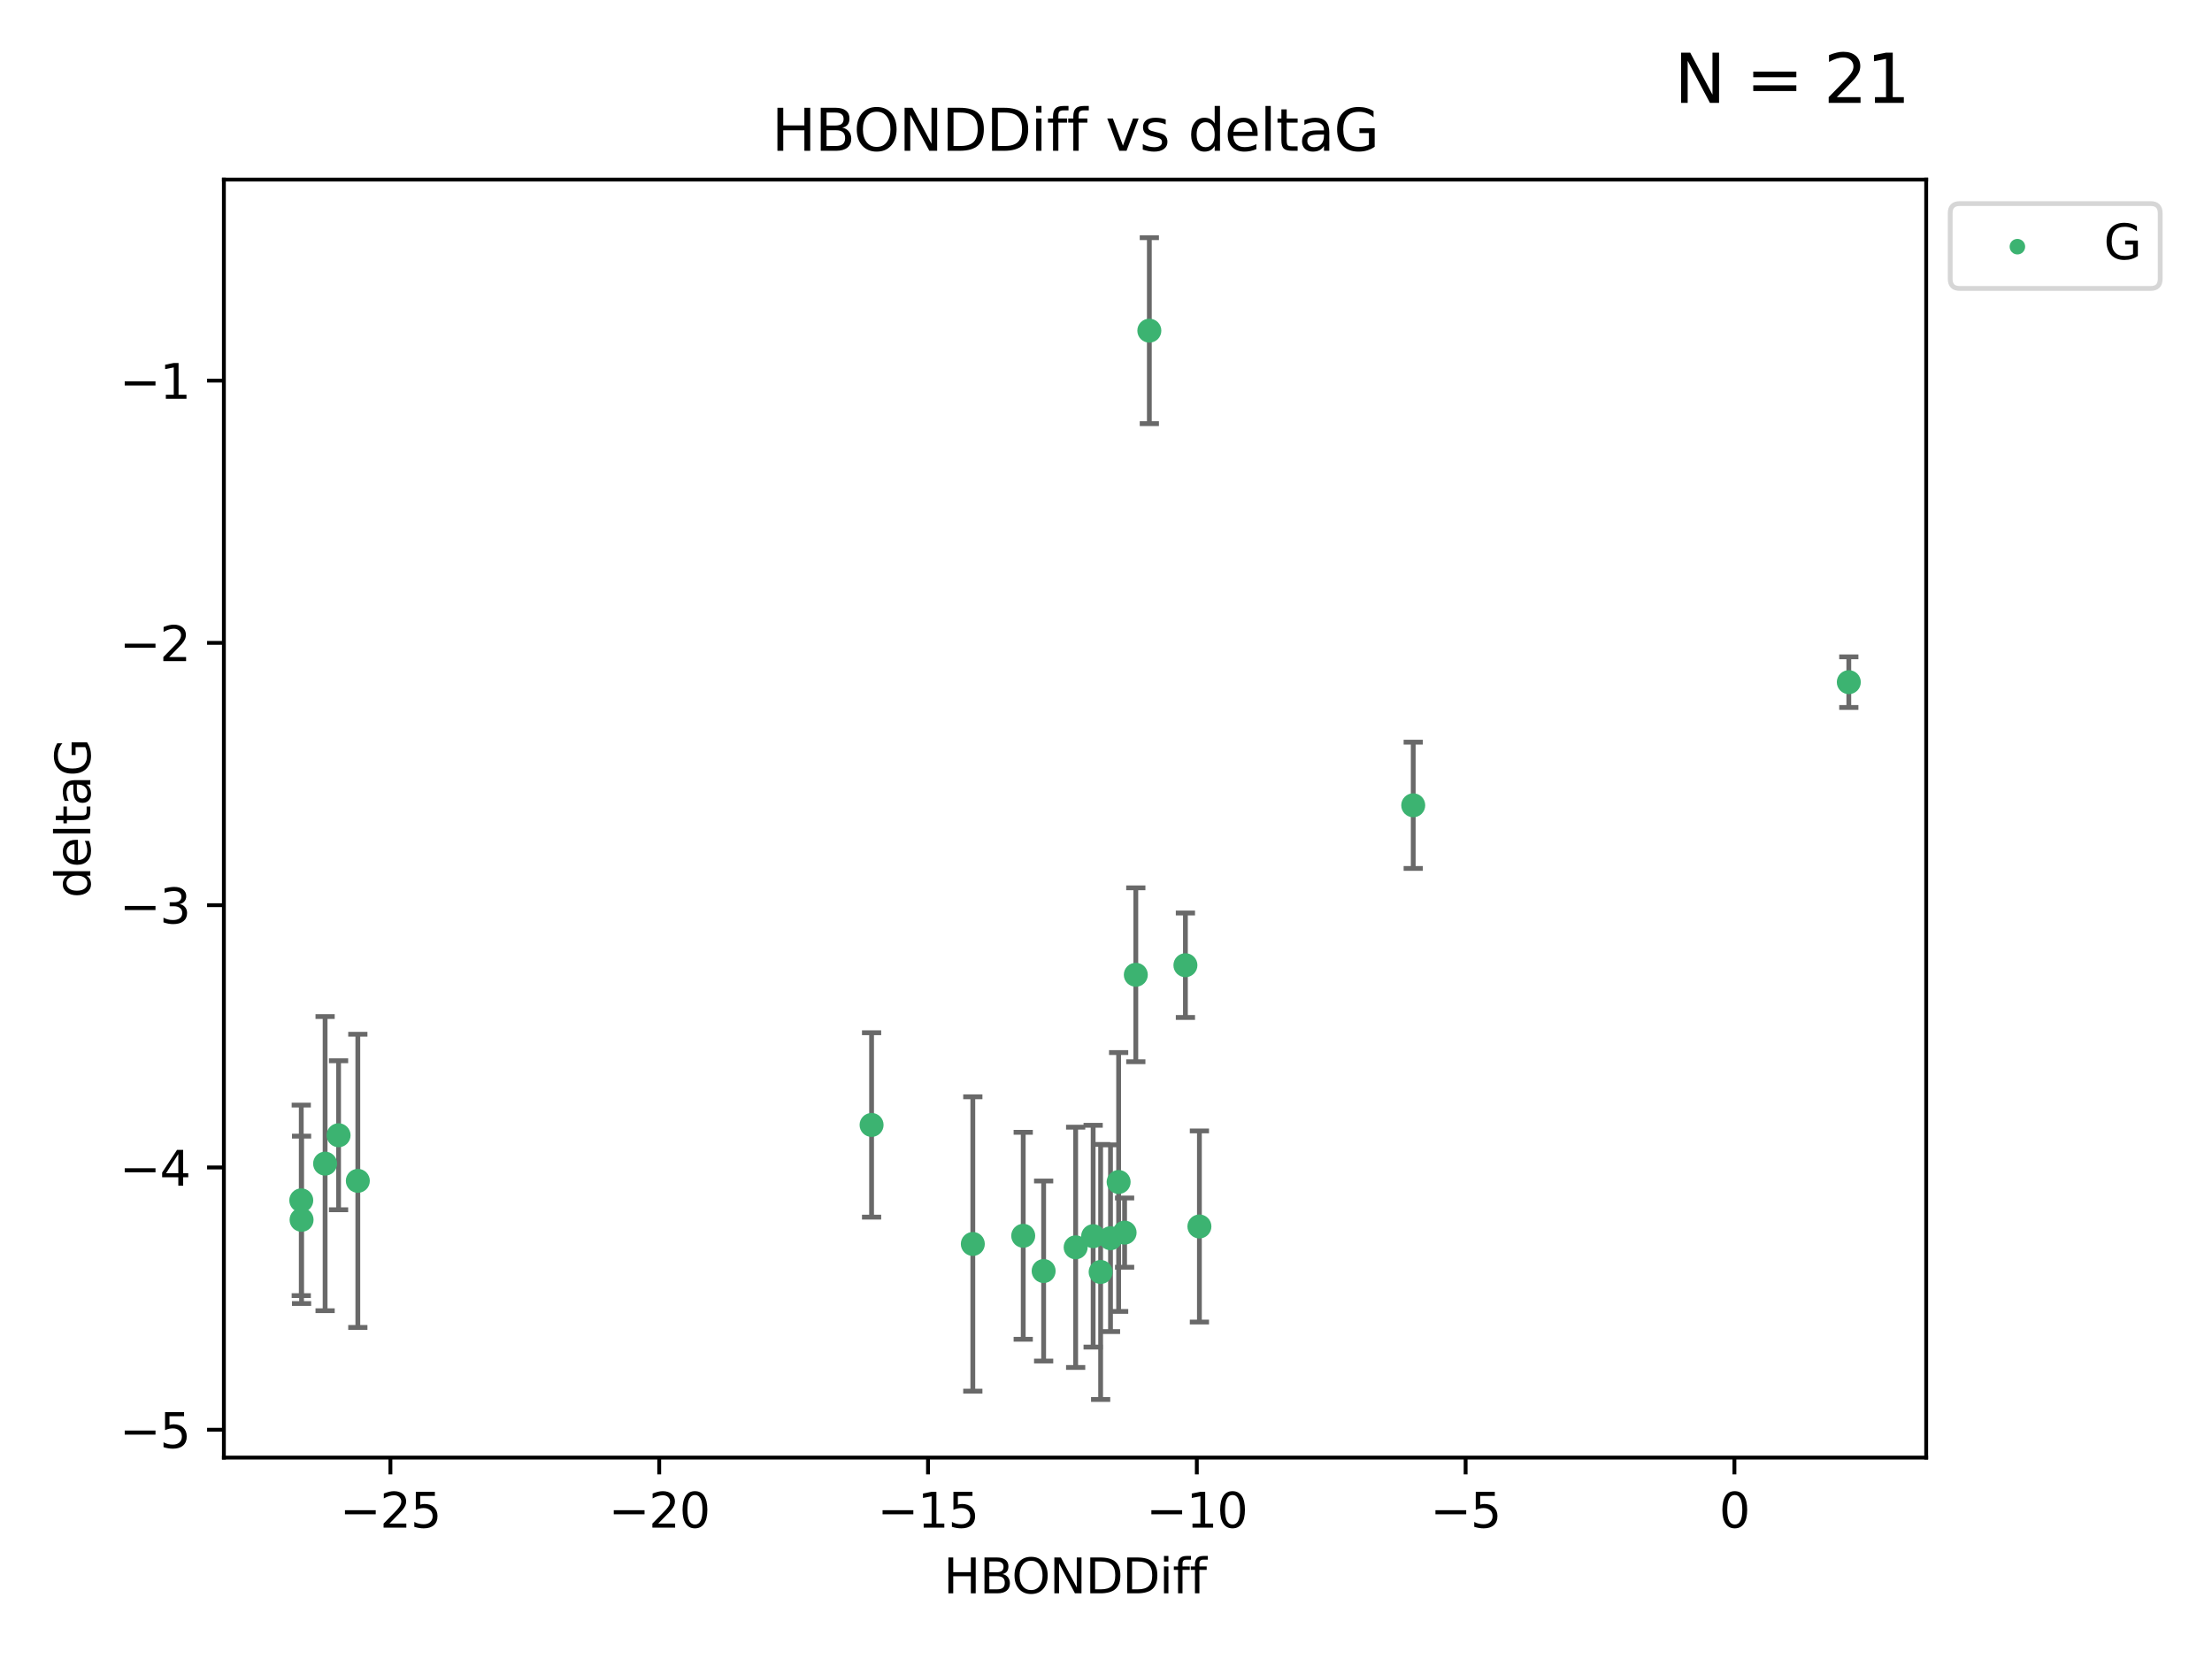<?xml version="1.0" encoding="utf-8" standalone="no"?>
<!DOCTYPE svg PUBLIC "-//W3C//DTD SVG 1.1//EN"
  "http://www.w3.org/Graphics/SVG/1.1/DTD/svg11.dtd">
<svg xmlns:xlink="http://www.w3.org/1999/xlink" width="460.8pt" height="345.6pt" viewBox="0 0 460.8 345.6" xmlns="http://www.w3.org/2000/svg" version="1.1">
 <defs>
  <style type="text/css">*{stroke-linejoin: round; stroke-linecap: butt}</style>
 </defs>
 <g id="figure_1">
  <g id="patch_1">
   <path d="M 0 345.6 
L 460.8 345.6 
L 460.8 0 
L 0 0 
z
" style="fill: #ffffff"/>
  </g>
  <g id="axes_1">
   <g id="patch_2">
    <path d="M 46.64 303.64 
L 401.26 303.64 
L 401.26 37.411 
L 46.64 37.411 
z
" style="fill: #ffffff"/>
   </g>
   <g id="PathCollection_1">
    <defs>
     <path id="mbde1be08e1" d="M 0 1.118 
C 0.297 1.118 0.581 1 0.791 0.791 
C 1 0.581 1.118 0.297 1.118 0 
C 1.118 -0.297 1 -0.581 0.791 -0.791 
C 0.581 -1 0.297 -1.118 0 -1.118 
C -0.297 -1.118 -0.581 -1 -0.791 -0.791 
C -1 -0.581 -1.118 -0.297 -1.118 0 
C -1.118 0.297 -1 0.581 -0.791 0.791 
C -0.581 1 -0.297 1.118 0 1.118 
z
" style="stroke: #3cb371"/>
    </defs>
    <g clip-path="url(#pf7c89855e3)">
     <use xlink:href="#mbde1be08e1" x="229.282" y="264.972" style="fill: #3cb371; stroke: #3cb371"/>
     <use xlink:href="#mbde1be08e1" x="249.859" y="255.496" style="fill: #3cb371; stroke: #3cb371"/>
     <use xlink:href="#mbde1be08e1" x="62.759" y="250.055" style="fill: #3cb371; stroke: #3cb371"/>
     <use xlink:href="#mbde1be08e1" x="213.156" y="257.437" style="fill: #3cb371; stroke: #3cb371"/>
     <use xlink:href="#mbde1be08e1" x="202.656" y="259.141" style="fill: #3cb371; stroke: #3cb371"/>
     <use xlink:href="#mbde1be08e1" x="234.275" y="256.778" style="fill: #3cb371; stroke: #3cb371"/>
     <use xlink:href="#mbde1be08e1" x="181.566" y="234.344" style="fill: #3cb371; stroke: #3cb371"/>
     <use xlink:href="#mbde1be08e1" x="233.031" y="246.229" style="fill: #3cb371; stroke: #3cb371"/>
     <use xlink:href="#mbde1be08e1" x="74.543" y="245.992" style="fill: #3cb371; stroke: #3cb371"/>
     <use xlink:href="#mbde1be08e1" x="217.41" y="264.776" style="fill: #3cb371; stroke: #3cb371"/>
     <use xlink:href="#mbde1be08e1" x="246.944" y="201.074" style="fill: #3cb371; stroke: #3cb371"/>
     <use xlink:href="#mbde1be08e1" x="62.822" y="254.111" style="fill: #3cb371; stroke: #3cb371"/>
     <use xlink:href="#mbde1be08e1" x="70.531" y="236.494" style="fill: #3cb371; stroke: #3cb371"/>
     <use xlink:href="#mbde1be08e1" x="224.08" y="259.839" style="fill: #3cb371; stroke: #3cb371"/>
     <use xlink:href="#mbde1be08e1" x="227.722" y="257.518" style="fill: #3cb371; stroke: #3cb371"/>
     <use xlink:href="#mbde1be08e1" x="231.338" y="257.942" style="fill: #3cb371; stroke: #3cb371"/>
     <use xlink:href="#mbde1be08e1" x="385.141" y="142.106" style="fill: #3cb371; stroke: #3cb371"/>
     <use xlink:href="#mbde1be08e1" x="239.428" y="68.883" style="fill: #3cb371; stroke: #3cb371"/>
     <use xlink:href="#mbde1be08e1" x="294.402" y="167.759" style="fill: #3cb371; stroke: #3cb371"/>
     <use xlink:href="#mbde1be08e1" x="236.61" y="203.065" style="fill: #3cb371; stroke: #3cb371"/>
     <use xlink:href="#mbde1be08e1" x="67.725" y="242.405" style="fill: #3cb371; stroke: #3cb371"/>
    </g>
   </g>
   <g id="matplotlib.axis_1">
    <g id="xtick_1">
     <g id="line2d_1">
      <defs>
       <path id="m112e36973f" d="M 0 0 
L 0 3.5 
" style="stroke: #000000; stroke-width: 0.8"/>
      </defs>
      <g>
       <use xlink:href="#m112e36973f" x="81.33" y="303.64" style="stroke: #000000; stroke-width: 0.8"/>
      </g>
     </g>
     <g id="text_1">
      <!-- −25 -->
      <g transform="translate(70.777 318.238)scale(0.1 -0.1)">
       <defs>
        <path id="DejaVuSans-2212" d="M 678 2272 
L 4684 2272 
L 4684 1741 
L 678 1741 
L 678 2272 
z
" transform="scale(0.016)"/>
        <path id="DejaVuSans-32" d="M 1228 531 
L 3431 531 
L 3431 0 
L 469 0 
L 469 531 
Q 828 903 1448 1529 
Q 2069 2156 2228 2338 
Q 2531 2678 2651 2914 
Q 2772 3150 2772 3378 
Q 2772 3750 2511 3984 
Q 2250 4219 1831 4219 
Q 1534 4219 1204 4116 
Q 875 4013 500 3803 
L 500 4441 
Q 881 4594 1212 4672 
Q 1544 4750 1819 4750 
Q 2544 4750 2975 4387 
Q 3406 4025 3406 3419 
Q 3406 3131 3298 2873 
Q 3191 2616 2906 2266 
Q 2828 2175 2409 1742 
Q 1991 1309 1228 531 
z
" transform="scale(0.016)"/>
        <path id="DejaVuSans-35" d="M 691 4666 
L 3169 4666 
L 3169 4134 
L 1269 4134 
L 1269 2991 
Q 1406 3038 1543 3061 
Q 1681 3084 1819 3084 
Q 2600 3084 3056 2656 
Q 3513 2228 3513 1497 
Q 3513 744 3044 326 
Q 2575 -91 1722 -91 
Q 1428 -91 1123 -41 
Q 819 9 494 109 
L 494 744 
Q 775 591 1075 516 
Q 1375 441 1709 441 
Q 2250 441 2565 725 
Q 2881 1009 2881 1497 
Q 2881 1984 2565 2268 
Q 2250 2553 1709 2553 
Q 1456 2553 1204 2497 
Q 953 2441 691 2322 
L 691 4666 
z
" transform="scale(0.016)"/>
       </defs>
       <use xlink:href="#DejaVuSans-2212"/>
       <use xlink:href="#DejaVuSans-32" x="83.789"/>
       <use xlink:href="#DejaVuSans-35" x="147.412"/>
      </g>
     </g>
    </g>
    <g id="xtick_2">
     <g id="line2d_2">
      <g>
       <use xlink:href="#m112e36973f" x="137.326" y="303.64" style="stroke: #000000; stroke-width: 0.8"/>
      </g>
     </g>
     <g id="text_2">
      <!-- −20 -->
      <g transform="translate(126.774 318.238)scale(0.1 -0.1)">
       <defs>
        <path id="DejaVuSans-30" d="M 2034 4250 
Q 1547 4250 1301 3770 
Q 1056 3291 1056 2328 
Q 1056 1369 1301 889 
Q 1547 409 2034 409 
Q 2525 409 2770 889 
Q 3016 1369 3016 2328 
Q 3016 3291 2770 3770 
Q 2525 4250 2034 4250 
z
M 2034 4750 
Q 2819 4750 3233 4129 
Q 3647 3509 3647 2328 
Q 3647 1150 3233 529 
Q 2819 -91 2034 -91 
Q 1250 -91 836 529 
Q 422 1150 422 2328 
Q 422 3509 836 4129 
Q 1250 4750 2034 4750 
z
" transform="scale(0.016)"/>
       </defs>
       <use xlink:href="#DejaVuSans-2212"/>
       <use xlink:href="#DejaVuSans-32" x="83.789"/>
       <use xlink:href="#DejaVuSans-30" x="147.412"/>
      </g>
     </g>
    </g>
    <g id="xtick_3">
     <g id="line2d_3">
      <g>
       <use xlink:href="#m112e36973f" x="193.322" y="303.64" style="stroke: #000000; stroke-width: 0.8"/>
      </g>
     </g>
     <g id="text_3">
      <!-- −15 -->
      <g transform="translate(182.77 318.238)scale(0.1 -0.1)">
       <defs>
        <path id="DejaVuSans-31" d="M 794 531 
L 1825 531 
L 1825 4091 
L 703 3866 
L 703 4441 
L 1819 4666 
L 2450 4666 
L 2450 531 
L 3481 531 
L 3481 0 
L 794 0 
L 794 531 
z
" transform="scale(0.016)"/>
       </defs>
       <use xlink:href="#DejaVuSans-2212"/>
       <use xlink:href="#DejaVuSans-31" x="83.789"/>
       <use xlink:href="#DejaVuSans-35" x="147.412"/>
      </g>
     </g>
    </g>
    <g id="xtick_4">
     <g id="line2d_4">
      <g>
       <use xlink:href="#m112e36973f" x="249.319" y="303.64" style="stroke: #000000; stroke-width: 0.8"/>
      </g>
     </g>
     <g id="text_4">
      <!-- −10 -->
      <g transform="translate(238.766 318.238)scale(0.1 -0.1)">
       <use xlink:href="#DejaVuSans-2212"/>
       <use xlink:href="#DejaVuSans-31" x="83.789"/>
       <use xlink:href="#DejaVuSans-30" x="147.412"/>
      </g>
     </g>
    </g>
    <g id="xtick_5">
     <g id="line2d_5">
      <g>
       <use xlink:href="#m112e36973f" x="305.315" y="303.64" style="stroke: #000000; stroke-width: 0.8"/>
      </g>
     </g>
     <g id="text_5">
      <!-- −5 -->
      <g transform="translate(297.944 318.238)scale(0.1 -0.1)">
       <use xlink:href="#DejaVuSans-2212"/>
       <use xlink:href="#DejaVuSans-35" x="83.789"/>
      </g>
     </g>
    </g>
    <g id="xtick_6">
     <g id="line2d_6">
      <g>
       <use xlink:href="#m112e36973f" x="361.311" y="303.64" style="stroke: #000000; stroke-width: 0.8"/>
      </g>
     </g>
     <g id="text_6">
      <!-- 0 -->
      <g transform="translate(358.13 318.238)scale(0.1 -0.1)">
       <use xlink:href="#DejaVuSans-30"/>
      </g>
     </g>
    </g>
    <g id="text_7">
     <!-- HBONDDiff -->
     <g transform="translate(196.561 331.917)scale(0.1 -0.1)">
      <defs>
       <path id="DejaVuSans-48" d="M 628 4666 
L 1259 4666 
L 1259 2753 
L 3553 2753 
L 3553 4666 
L 4184 4666 
L 4184 0 
L 3553 0 
L 3553 2222 
L 1259 2222 
L 1259 0 
L 628 0 
L 628 4666 
z
" transform="scale(0.016)"/>
       <path id="DejaVuSans-42" d="M 1259 2228 
L 1259 519 
L 2272 519 
Q 2781 519 3026 730 
Q 3272 941 3272 1375 
Q 3272 1813 3026 2020 
Q 2781 2228 2272 2228 
L 1259 2228 
z
M 1259 4147 
L 1259 2741 
L 2194 2741 
Q 2656 2741 2882 2914 
Q 3109 3088 3109 3444 
Q 3109 3797 2882 3972 
Q 2656 4147 2194 4147 
L 1259 4147 
z
M 628 4666 
L 2241 4666 
Q 2963 4666 3353 4366 
Q 3744 4066 3744 3513 
Q 3744 3084 3544 2831 
Q 3344 2578 2956 2516 
Q 3422 2416 3680 2098 
Q 3938 1781 3938 1306 
Q 3938 681 3513 340 
Q 3088 0 2303 0 
L 628 0 
L 628 4666 
z
" transform="scale(0.016)"/>
       <path id="DejaVuSans-4f" d="M 2522 4238 
Q 1834 4238 1429 3725 
Q 1025 3213 1025 2328 
Q 1025 1447 1429 934 
Q 1834 422 2522 422 
Q 3209 422 3611 934 
Q 4013 1447 4013 2328 
Q 4013 3213 3611 3725 
Q 3209 4238 2522 4238 
z
M 2522 4750 
Q 3503 4750 4090 4092 
Q 4678 3434 4678 2328 
Q 4678 1225 4090 567 
Q 3503 -91 2522 -91 
Q 1538 -91 948 565 
Q 359 1222 359 2328 
Q 359 3434 948 4092 
Q 1538 4750 2522 4750 
z
" transform="scale(0.016)"/>
       <path id="DejaVuSans-4e" d="M 628 4666 
L 1478 4666 
L 3547 763 
L 3547 4666 
L 4159 4666 
L 4159 0 
L 3309 0 
L 1241 3903 
L 1241 0 
L 628 0 
L 628 4666 
z
" transform="scale(0.016)"/>
       <path id="DejaVuSans-44" d="M 1259 4147 
L 1259 519 
L 2022 519 
Q 2988 519 3436 956 
Q 3884 1394 3884 2338 
Q 3884 3275 3436 3711 
Q 2988 4147 2022 4147 
L 1259 4147 
z
M 628 4666 
L 1925 4666 
Q 3281 4666 3915 4102 
Q 4550 3538 4550 2338 
Q 4550 1131 3912 565 
Q 3275 0 1925 0 
L 628 0 
L 628 4666 
z
" transform="scale(0.016)"/>
       <path id="DejaVuSans-69" d="M 603 3500 
L 1178 3500 
L 1178 0 
L 603 0 
L 603 3500 
z
M 603 4863 
L 1178 4863 
L 1178 4134 
L 603 4134 
L 603 4863 
z
" transform="scale(0.016)"/>
       <path id="DejaVuSans-66" d="M 2375 4863 
L 2375 4384 
L 1825 4384 
Q 1516 4384 1395 4259 
Q 1275 4134 1275 3809 
L 1275 3500 
L 2222 3500 
L 2222 3053 
L 1275 3053 
L 1275 0 
L 697 0 
L 697 3053 
L 147 3053 
L 147 3500 
L 697 3500 
L 697 3744 
Q 697 4328 969 4595 
Q 1241 4863 1831 4863 
L 2375 4863 
z
" transform="scale(0.016)"/>
      </defs>
      <use xlink:href="#DejaVuSans-48"/>
      <use xlink:href="#DejaVuSans-42" x="75.195"/>
      <use xlink:href="#DejaVuSans-4f" x="142.049"/>
      <use xlink:href="#DejaVuSans-4e" x="220.76"/>
      <use xlink:href="#DejaVuSans-44" x="295.564"/>
      <use xlink:href="#DejaVuSans-44" x="372.566"/>
      <use xlink:href="#DejaVuSans-69" x="449.568"/>
      <use xlink:href="#DejaVuSans-66" x="477.352"/>
      <use xlink:href="#DejaVuSans-66" x="512.557"/>
     </g>
    </g>
   </g>
   <g id="matplotlib.axis_2">
    <g id="ytick_1">
     <g id="line2d_7">
      <defs>
       <path id="mc20e7a6789" d="M 0 0 
L -3.5 0 
" style="stroke: #000000; stroke-width: 0.8"/>
      </defs>
      <g>
       <use xlink:href="#mc20e7a6789" x="46.64" y="297.844" style="stroke: #000000; stroke-width: 0.8"/>
      </g>
     </g>
     <g id="text_8">
      <!-- −5 -->
      <g transform="translate(24.898 301.643)scale(0.1 -0.1)">
       <use xlink:href="#DejaVuSans-2212"/>
       <use xlink:href="#DejaVuSans-35" x="83.789"/>
      </g>
     </g>
    </g>
    <g id="ytick_2">
     <g id="line2d_8">
      <g>
       <use xlink:href="#mc20e7a6789" x="46.64" y="243.204" style="stroke: #000000; stroke-width: 0.8"/>
      </g>
     </g>
     <g id="text_9">
      <!-- −4 -->
      <g transform="translate(24.898 247.003)scale(0.1 -0.1)">
       <defs>
        <path id="DejaVuSans-34" d="M 2419 4116 
L 825 1625 
L 2419 1625 
L 2419 4116 
z
M 2253 4666 
L 3047 4666 
L 3047 1625 
L 3713 1625 
L 3713 1100 
L 3047 1100 
L 3047 0 
L 2419 0 
L 2419 1100 
L 313 1100 
L 313 1709 
L 2253 4666 
z
" transform="scale(0.016)"/>
       </defs>
       <use xlink:href="#DejaVuSans-2212"/>
       <use xlink:href="#DejaVuSans-34" x="83.789"/>
      </g>
     </g>
    </g>
    <g id="ytick_3">
     <g id="line2d_9">
      <g>
       <use xlink:href="#mc20e7a6789" x="46.64" y="188.564" style="stroke: #000000; stroke-width: 0.8"/>
      </g>
     </g>
     <g id="text_10">
      <!-- −3 -->
      <g transform="translate(24.898 192.364)scale(0.1 -0.1)">
       <defs>
        <path id="DejaVuSans-33" d="M 2597 2516 
Q 3050 2419 3304 2112 
Q 3559 1806 3559 1356 
Q 3559 666 3084 287 
Q 2609 -91 1734 -91 
Q 1441 -91 1130 -33 
Q 819 25 488 141 
L 488 750 
Q 750 597 1062 519 
Q 1375 441 1716 441 
Q 2309 441 2620 675 
Q 2931 909 2931 1356 
Q 2931 1769 2642 2001 
Q 2353 2234 1838 2234 
L 1294 2234 
L 1294 2753 
L 1863 2753 
Q 2328 2753 2575 2939 
Q 2822 3125 2822 3475 
Q 2822 3834 2567 4026 
Q 2313 4219 1838 4219 
Q 1578 4219 1281 4162 
Q 984 4106 628 3988 
L 628 4550 
Q 988 4650 1302 4700 
Q 1616 4750 1894 4750 
Q 2613 4750 3031 4423 
Q 3450 4097 3450 3541 
Q 3450 3153 3228 2886 
Q 3006 2619 2597 2516 
z
" transform="scale(0.016)"/>
       </defs>
       <use xlink:href="#DejaVuSans-2212"/>
       <use xlink:href="#DejaVuSans-33" x="83.789"/>
      </g>
     </g>
    </g>
    <g id="ytick_4">
     <g id="line2d_10">
      <g>
       <use xlink:href="#mc20e7a6789" x="46.64" y="133.924" style="stroke: #000000; stroke-width: 0.8"/>
      </g>
     </g>
     <g id="text_11">
      <!-- −2 -->
      <g transform="translate(24.898 137.724)scale(0.1 -0.1)">
       <use xlink:href="#DejaVuSans-2212"/>
       <use xlink:href="#DejaVuSans-32" x="83.789"/>
      </g>
     </g>
    </g>
    <g id="ytick_5">
     <g id="line2d_11">
      <g>
       <use xlink:href="#mc20e7a6789" x="46.64" y="79.284" style="stroke: #000000; stroke-width: 0.8"/>
      </g>
     </g>
     <g id="text_12">
      <!-- −1 -->
      <g transform="translate(24.898 83.084)scale(0.1 -0.1)">
       <use xlink:href="#DejaVuSans-2212"/>
       <use xlink:href="#DejaVuSans-31" x="83.789"/>
      </g>
     </g>
    </g>
    <g id="text_13">
     <!-- deltaG -->
     <g transform="translate(18.818 187.064)rotate(-90)scale(0.1 -0.1)">
      <defs>
       <path id="DejaVuSans-64" d="M 2906 2969 
L 2906 4863 
L 3481 4863 
L 3481 0 
L 2906 0 
L 2906 525 
Q 2725 213 2448 61 
Q 2172 -91 1784 -91 
Q 1150 -91 751 415 
Q 353 922 353 1747 
Q 353 2572 751 3078 
Q 1150 3584 1784 3584 
Q 2172 3584 2448 3432 
Q 2725 3281 2906 2969 
z
M 947 1747 
Q 947 1113 1208 752 
Q 1469 391 1925 391 
Q 2381 391 2643 752 
Q 2906 1113 2906 1747 
Q 2906 2381 2643 2742 
Q 2381 3103 1925 3103 
Q 1469 3103 1208 2742 
Q 947 2381 947 1747 
z
" transform="scale(0.016)"/>
       <path id="DejaVuSans-65" d="M 3597 1894 
L 3597 1613 
L 953 1613 
Q 991 1019 1311 708 
Q 1631 397 2203 397 
Q 2534 397 2845 478 
Q 3156 559 3463 722 
L 3463 178 
Q 3153 47 2828 -22 
Q 2503 -91 2169 -91 
Q 1331 -91 842 396 
Q 353 884 353 1716 
Q 353 2575 817 3079 
Q 1281 3584 2069 3584 
Q 2775 3584 3186 3129 
Q 3597 2675 3597 1894 
z
M 3022 2063 
Q 3016 2534 2758 2815 
Q 2500 3097 2075 3097 
Q 1594 3097 1305 2825 
Q 1016 2553 972 2059 
L 3022 2063 
z
" transform="scale(0.016)"/>
       <path id="DejaVuSans-6c" d="M 603 4863 
L 1178 4863 
L 1178 0 
L 603 0 
L 603 4863 
z
" transform="scale(0.016)"/>
       <path id="DejaVuSans-74" d="M 1172 4494 
L 1172 3500 
L 2356 3500 
L 2356 3053 
L 1172 3053 
L 1172 1153 
Q 1172 725 1289 603 
Q 1406 481 1766 481 
L 2356 481 
L 2356 0 
L 1766 0 
Q 1100 0 847 248 
Q 594 497 594 1153 
L 594 3053 
L 172 3053 
L 172 3500 
L 594 3500 
L 594 4494 
L 1172 4494 
z
" transform="scale(0.016)"/>
       <path id="DejaVuSans-61" d="M 2194 1759 
Q 1497 1759 1228 1600 
Q 959 1441 959 1056 
Q 959 750 1161 570 
Q 1363 391 1709 391 
Q 2188 391 2477 730 
Q 2766 1069 2766 1631 
L 2766 1759 
L 2194 1759 
z
M 3341 1997 
L 3341 0 
L 2766 0 
L 2766 531 
Q 2569 213 2275 61 
Q 1981 -91 1556 -91 
Q 1019 -91 701 211 
Q 384 513 384 1019 
Q 384 1609 779 1909 
Q 1175 2209 1959 2209 
L 2766 2209 
L 2766 2266 
Q 2766 2663 2505 2880 
Q 2244 3097 1772 3097 
Q 1472 3097 1187 3025 
Q 903 2953 641 2809 
L 641 3341 
Q 956 3463 1253 3523 
Q 1550 3584 1831 3584 
Q 2591 3584 2966 3190 
Q 3341 2797 3341 1997 
z
" transform="scale(0.016)"/>
       <path id="DejaVuSans-47" d="M 3809 666 
L 3809 1919 
L 2778 1919 
L 2778 2438 
L 4434 2438 
L 4434 434 
Q 4069 175 3628 42 
Q 3188 -91 2688 -91 
Q 1594 -91 976 548 
Q 359 1188 359 2328 
Q 359 3472 976 4111 
Q 1594 4750 2688 4750 
Q 3144 4750 3555 4637 
Q 3966 4525 4313 4306 
L 4313 3634 
Q 3963 3931 3569 4081 
Q 3175 4231 2741 4231 
Q 1884 4231 1454 3753 
Q 1025 3275 1025 2328 
Q 1025 1384 1454 906 
Q 1884 428 2741 428 
Q 3075 428 3337 486 
Q 3600 544 3809 666 
z
" transform="scale(0.016)"/>
      </defs>
      <use xlink:href="#DejaVuSans-64"/>
      <use xlink:href="#DejaVuSans-65" x="63.477"/>
      <use xlink:href="#DejaVuSans-6c" x="125"/>
      <use xlink:href="#DejaVuSans-74" x="152.783"/>
      <use xlink:href="#DejaVuSans-61" x="191.992"/>
      <use xlink:href="#DejaVuSans-47" x="253.271"/>
     </g>
    </g>
   </g>
   <g id="LineCollection_1">
    <path d="M 229.282 291.539 
L 229.282 238.405 
" clip-path="url(#pf7c89855e3)" style="fill: none; stroke: #696969"/>
    <path d="M 249.859 275.403 
L 249.859 235.589 
" clip-path="url(#pf7c89855e3)" style="fill: none; stroke: #696969"/>
    <path d="M 62.759 269.901 
L 62.759 230.209 
" clip-path="url(#pf7c89855e3)" style="fill: none; stroke: #696969"/>
    <path d="M 213.156 278.993 
L 213.156 235.88 
" clip-path="url(#pf7c89855e3)" style="fill: none; stroke: #696969"/>
    <path d="M 202.656 289.801 
L 202.656 228.482 
" clip-path="url(#pf7c89855e3)" style="fill: none; stroke: #696969"/>
    <path d="M 234.275 263.99 
L 234.275 249.567 
" clip-path="url(#pf7c89855e3)" style="fill: none; stroke: #696969"/>
    <path d="M 181.566 253.55 
L 181.566 215.138 
" clip-path="url(#pf7c89855e3)" style="fill: none; stroke: #696969"/>
    <path d="M 233.031 273.192 
L 233.031 219.267 
" clip-path="url(#pf7c89855e3)" style="fill: none; stroke: #696969"/>
    <path d="M 74.543 276.528 
L 74.543 215.456 
" clip-path="url(#pf7c89855e3)" style="fill: none; stroke: #696969"/>
    <path d="M 217.41 283.526 
L 217.41 246.025 
" clip-path="url(#pf7c89855e3)" style="fill: none; stroke: #696969"/>
    <path d="M 246.944 211.954 
L 246.944 190.194 
" clip-path="url(#pf7c89855e3)" style="fill: none; stroke: #696969"/>
    <path d="M 62.822 271.544 
L 62.822 236.678 
" clip-path="url(#pf7c89855e3)" style="fill: none; stroke: #696969"/>
    <path d="M 70.531 252.013 
L 70.531 220.976 
" clip-path="url(#pf7c89855e3)" style="fill: none; stroke: #696969"/>
    <path d="M 224.08 284.867 
L 224.08 234.811 
" clip-path="url(#pf7c89855e3)" style="fill: none; stroke: #696969"/>
    <path d="M 227.722 280.619 
L 227.722 234.417 
" clip-path="url(#pf7c89855e3)" style="fill: none; stroke: #696969"/>
    <path d="M 231.338 277.391 
L 231.338 238.493 
" clip-path="url(#pf7c89855e3)" style="fill: none; stroke: #696969"/>
    <path d="M 385.141 147.375 
L 385.141 136.837 
" clip-path="url(#pf7c89855e3)" style="fill: none; stroke: #696969"/>
    <path d="M 239.428 88.254 
L 239.428 49.513 
" clip-path="url(#pf7c89855e3)" style="fill: none; stroke: #696969"/>
    <path d="M 294.402 180.911 
L 294.402 154.608 
" clip-path="url(#pf7c89855e3)" style="fill: none; stroke: #696969"/>
    <path d="M 236.61 221.176 
L 236.61 184.954 
" clip-path="url(#pf7c89855e3)" style="fill: none; stroke: #696969"/>
    <path d="M 67.725 273.048 
L 67.725 211.762 
" clip-path="url(#pf7c89855e3)" style="fill: none; stroke: #696969"/>
   </g>
   <g id="line2d_12">
    <defs>
     <path id="mf6239e2089" d="M 2 0 
L -2 -0 
" style="stroke: #696969"/>
    </defs>
    <g clip-path="url(#pf7c89855e3)">
     <use xlink:href="#mf6239e2089" x="229.282" y="291.539" style="fill: #696969; stroke: #696969"/>
     <use xlink:href="#mf6239e2089" x="249.859" y="275.403" style="fill: #696969; stroke: #696969"/>
     <use xlink:href="#mf6239e2089" x="62.759" y="269.901" style="fill: #696969; stroke: #696969"/>
     <use xlink:href="#mf6239e2089" x="213.156" y="278.993" style="fill: #696969; stroke: #696969"/>
     <use xlink:href="#mf6239e2089" x="202.656" y="289.801" style="fill: #696969; stroke: #696969"/>
     <use xlink:href="#mf6239e2089" x="234.275" y="263.99" style="fill: #696969; stroke: #696969"/>
     <use xlink:href="#mf6239e2089" x="181.566" y="253.55" style="fill: #696969; stroke: #696969"/>
     <use xlink:href="#mf6239e2089" x="233.031" y="273.192" style="fill: #696969; stroke: #696969"/>
     <use xlink:href="#mf6239e2089" x="74.543" y="276.528" style="fill: #696969; stroke: #696969"/>
     <use xlink:href="#mf6239e2089" x="217.41" y="283.526" style="fill: #696969; stroke: #696969"/>
     <use xlink:href="#mf6239e2089" x="246.944" y="211.954" style="fill: #696969; stroke: #696969"/>
     <use xlink:href="#mf6239e2089" x="62.822" y="271.544" style="fill: #696969; stroke: #696969"/>
     <use xlink:href="#mf6239e2089" x="70.531" y="252.013" style="fill: #696969; stroke: #696969"/>
     <use xlink:href="#mf6239e2089" x="224.08" y="284.867" style="fill: #696969; stroke: #696969"/>
     <use xlink:href="#mf6239e2089" x="227.722" y="280.619" style="fill: #696969; stroke: #696969"/>
     <use xlink:href="#mf6239e2089" x="231.338" y="277.391" style="fill: #696969; stroke: #696969"/>
     <use xlink:href="#mf6239e2089" x="385.141" y="147.375" style="fill: #696969; stroke: #696969"/>
     <use xlink:href="#mf6239e2089" x="239.428" y="88.254" style="fill: #696969; stroke: #696969"/>
     <use xlink:href="#mf6239e2089" x="294.402" y="180.911" style="fill: #696969; stroke: #696969"/>
     <use xlink:href="#mf6239e2089" x="236.61" y="221.176" style="fill: #696969; stroke: #696969"/>
     <use xlink:href="#mf6239e2089" x="67.725" y="273.048" style="fill: #696969; stroke: #696969"/>
    </g>
   </g>
   <g id="line2d_13">
    <g clip-path="url(#pf7c89855e3)">
     <use xlink:href="#mf6239e2089" x="229.282" y="238.405" style="fill: #696969; stroke: #696969"/>
     <use xlink:href="#mf6239e2089" x="249.859" y="235.589" style="fill: #696969; stroke: #696969"/>
     <use xlink:href="#mf6239e2089" x="62.759" y="230.209" style="fill: #696969; stroke: #696969"/>
     <use xlink:href="#mf6239e2089" x="213.156" y="235.88" style="fill: #696969; stroke: #696969"/>
     <use xlink:href="#mf6239e2089" x="202.656" y="228.482" style="fill: #696969; stroke: #696969"/>
     <use xlink:href="#mf6239e2089" x="234.275" y="249.567" style="fill: #696969; stroke: #696969"/>
     <use xlink:href="#mf6239e2089" x="181.566" y="215.138" style="fill: #696969; stroke: #696969"/>
     <use xlink:href="#mf6239e2089" x="233.031" y="219.267" style="fill: #696969; stroke: #696969"/>
     <use xlink:href="#mf6239e2089" x="74.543" y="215.456" style="fill: #696969; stroke: #696969"/>
     <use xlink:href="#mf6239e2089" x="217.41" y="246.025" style="fill: #696969; stroke: #696969"/>
     <use xlink:href="#mf6239e2089" x="246.944" y="190.194" style="fill: #696969; stroke: #696969"/>
     <use xlink:href="#mf6239e2089" x="62.822" y="236.678" style="fill: #696969; stroke: #696969"/>
     <use xlink:href="#mf6239e2089" x="70.531" y="220.976" style="fill: #696969; stroke: #696969"/>
     <use xlink:href="#mf6239e2089" x="224.08" y="234.811" style="fill: #696969; stroke: #696969"/>
     <use xlink:href="#mf6239e2089" x="227.722" y="234.417" style="fill: #696969; stroke: #696969"/>
     <use xlink:href="#mf6239e2089" x="231.338" y="238.493" style="fill: #696969; stroke: #696969"/>
     <use xlink:href="#mf6239e2089" x="385.141" y="136.837" style="fill: #696969; stroke: #696969"/>
     <use xlink:href="#mf6239e2089" x="239.428" y="49.513" style="fill: #696969; stroke: #696969"/>
     <use xlink:href="#mf6239e2089" x="294.402" y="154.608" style="fill: #696969; stroke: #696969"/>
     <use xlink:href="#mf6239e2089" x="236.61" y="184.954" style="fill: #696969; stroke: #696969"/>
     <use xlink:href="#mf6239e2089" x="67.725" y="211.762" style="fill: #696969; stroke: #696969"/>
    </g>
   </g>
   <g id="line2d_14">
    <defs>
     <path id="m7c257a9127" d="M 0 2 
C 0.53 2 1.039 1.789 1.414 1.414 
C 1.789 1.039 2 0.53 2 0 
C 2 -0.53 1.789 -1.039 1.414 -1.414 
C 1.039 -1.789 0.53 -2 0 -2 
C -0.53 -2 -1.039 -1.789 -1.414 -1.414 
C -1.789 -1.039 -2 -0.53 -2 0 
C -2 0.53 -1.789 1.039 -1.414 1.414 
C -1.039 1.789 -0.53 2 0 2 
z
" style="stroke: #3cb371"/>
    </defs>
    <g clip-path="url(#pf7c89855e3)">
     <use xlink:href="#m7c257a9127" x="229.282" y="264.972" style="fill: #3cb371; stroke: #3cb371"/>
     <use xlink:href="#m7c257a9127" x="249.859" y="255.496" style="fill: #3cb371; stroke: #3cb371"/>
     <use xlink:href="#m7c257a9127" x="62.759" y="250.055" style="fill: #3cb371; stroke: #3cb371"/>
     <use xlink:href="#m7c257a9127" x="213.156" y="257.437" style="fill: #3cb371; stroke: #3cb371"/>
     <use xlink:href="#m7c257a9127" x="202.656" y="259.141" style="fill: #3cb371; stroke: #3cb371"/>
     <use xlink:href="#m7c257a9127" x="234.275" y="256.778" style="fill: #3cb371; stroke: #3cb371"/>
     <use xlink:href="#m7c257a9127" x="181.566" y="234.344" style="fill: #3cb371; stroke: #3cb371"/>
     <use xlink:href="#m7c257a9127" x="233.031" y="246.229" style="fill: #3cb371; stroke: #3cb371"/>
     <use xlink:href="#m7c257a9127" x="74.543" y="245.992" style="fill: #3cb371; stroke: #3cb371"/>
     <use xlink:href="#m7c257a9127" x="217.41" y="264.776" style="fill: #3cb371; stroke: #3cb371"/>
     <use xlink:href="#m7c257a9127" x="246.944" y="201.074" style="fill: #3cb371; stroke: #3cb371"/>
     <use xlink:href="#m7c257a9127" x="62.822" y="254.111" style="fill: #3cb371; stroke: #3cb371"/>
     <use xlink:href="#m7c257a9127" x="70.531" y="236.494" style="fill: #3cb371; stroke: #3cb371"/>
     <use xlink:href="#m7c257a9127" x="224.08" y="259.839" style="fill: #3cb371; stroke: #3cb371"/>
     <use xlink:href="#m7c257a9127" x="227.722" y="257.518" style="fill: #3cb371; stroke: #3cb371"/>
     <use xlink:href="#m7c257a9127" x="231.338" y="257.942" style="fill: #3cb371; stroke: #3cb371"/>
     <use xlink:href="#m7c257a9127" x="385.141" y="142.106" style="fill: #3cb371; stroke: #3cb371"/>
     <use xlink:href="#m7c257a9127" x="239.428" y="68.883" style="fill: #3cb371; stroke: #3cb371"/>
     <use xlink:href="#m7c257a9127" x="294.402" y="167.759" style="fill: #3cb371; stroke: #3cb371"/>
     <use xlink:href="#m7c257a9127" x="236.61" y="203.065" style="fill: #3cb371; stroke: #3cb371"/>
     <use xlink:href="#m7c257a9127" x="67.725" y="242.405" style="fill: #3cb371; stroke: #3cb371"/>
    </g>
   </g>
   <g id="patch_3">
    <path d="M 46.64 303.64 
L 46.64 37.411 
" style="fill: none; stroke: #000000; stroke-width: 0.8; stroke-linejoin: miter; stroke-linecap: square"/>
   </g>
   <g id="patch_4">
    <path d="M 401.26 303.64 
L 401.26 37.411 
" style="fill: none; stroke: #000000; stroke-width: 0.8; stroke-linejoin: miter; stroke-linecap: square"/>
   </g>
   <g id="patch_5">
    <path d="M 46.64 303.64 
L 401.26 303.64 
" style="fill: none; stroke: #000000; stroke-width: 0.8; stroke-linejoin: miter; stroke-linecap: square"/>
   </g>
   <g id="patch_6">
    <path d="M 46.64 37.411 
L 401.26 37.411 
" style="fill: none; stroke: #000000; stroke-width: 0.8; stroke-linejoin: miter; stroke-linecap: square"/>
   </g>
   <g id="text_14">
    <!-- N = 21 -->
    <g transform="translate(348.795 21.426)scale(0.14 -0.14)">
     <defs>
      <path id="DejaVuSans-20" transform="scale(0.016)"/>
      <path id="DejaVuSans-3d" d="M 678 2906 
L 4684 2906 
L 4684 2381 
L 678 2381 
L 678 2906 
z
M 678 1631 
L 4684 1631 
L 4684 1100 
L 678 1100 
L 678 1631 
z
" transform="scale(0.016)"/>
     </defs>
     <use xlink:href="#DejaVuSans-4e"/>
     <use xlink:href="#DejaVuSans-20" x="74.805"/>
     <use xlink:href="#DejaVuSans-3d" x="106.592"/>
     <use xlink:href="#DejaVuSans-20" x="190.381"/>
     <use xlink:href="#DejaVuSans-32" x="222.168"/>
     <use xlink:href="#DejaVuSans-31" x="285.791"/>
    </g>
   </g>
   <g id="text_15">
    <!-- HBONDDiff vs deltaG -->
    <g transform="translate(160.747 31.411)scale(0.12 -0.12)">
     <defs>
      <path id="DejaVuSans-76" d="M 191 3500 
L 800 3500 
L 1894 563 
L 2988 3500 
L 3597 3500 
L 2284 0 
L 1503 0 
L 191 3500 
z
" transform="scale(0.016)"/>
      <path id="DejaVuSans-73" d="M 2834 3397 
L 2834 2853 
Q 2591 2978 2328 3040 
Q 2066 3103 1784 3103 
Q 1356 3103 1142 2972 
Q 928 2841 928 2578 
Q 928 2378 1081 2264 
Q 1234 2150 1697 2047 
L 1894 2003 
Q 2506 1872 2764 1633 
Q 3022 1394 3022 966 
Q 3022 478 2636 193 
Q 2250 -91 1575 -91 
Q 1294 -91 989 -36 
Q 684 19 347 128 
L 347 722 
Q 666 556 975 473 
Q 1284 391 1588 391 
Q 1994 391 2212 530 
Q 2431 669 2431 922 
Q 2431 1156 2273 1281 
Q 2116 1406 1581 1522 
L 1381 1569 
Q 847 1681 609 1914 
Q 372 2147 372 2553 
Q 372 3047 722 3315 
Q 1072 3584 1716 3584 
Q 2034 3584 2315 3537 
Q 2597 3491 2834 3397 
z
" transform="scale(0.016)"/>
     </defs>
     <use xlink:href="#DejaVuSans-48"/>
     <use xlink:href="#DejaVuSans-42" x="75.195"/>
     <use xlink:href="#DejaVuSans-4f" x="142.049"/>
     <use xlink:href="#DejaVuSans-4e" x="220.76"/>
     <use xlink:href="#DejaVuSans-44" x="295.564"/>
     <use xlink:href="#DejaVuSans-44" x="372.566"/>
     <use xlink:href="#DejaVuSans-69" x="449.568"/>
     <use xlink:href="#DejaVuSans-66" x="477.352"/>
     <use xlink:href="#DejaVuSans-66" x="512.557"/>
     <use xlink:href="#DejaVuSans-20" x="547.762"/>
     <use xlink:href="#DejaVuSans-76" x="579.549"/>
     <use xlink:href="#DejaVuSans-73" x="638.729"/>
     <use xlink:href="#DejaVuSans-20" x="690.828"/>
     <use xlink:href="#DejaVuSans-64" x="722.615"/>
     <use xlink:href="#DejaVuSans-65" x="786.092"/>
     <use xlink:href="#DejaVuSans-6c" x="847.615"/>
     <use xlink:href="#DejaVuSans-74" x="875.398"/>
     <use xlink:href="#DejaVuSans-61" x="914.607"/>
     <use xlink:href="#DejaVuSans-47" x="975.887"/>
    </g>
   </g>
   <g id="legend_1">
    <g id="patch_7">
     <path d="M 408.26 60.089 
L 448.008 60.089 
Q 450.008 60.089 450.008 58.089 
L 450.008 44.411 
Q 450.008 42.411 448.008 42.411 
L 408.26 42.411 
Q 406.26 42.411 406.26 44.411 
L 406.26 58.089 
Q 406.26 60.089 408.26 60.089 
z
" style="fill: #ffffff; opacity: 0.8; stroke: #cccccc; stroke-linejoin: miter"/>
    </g>
    <g id="PathCollection_2">
     <g>
      <use xlink:href="#mbde1be08e1" x="420.26" y="51.385" style="fill: #3cb371; stroke: #3cb371"/>
     </g>
    </g>
    <g id="text_16">
     <!-- G -->
     <g transform="translate(438.26 54.01)scale(0.1 -0.1)">
      <use xlink:href="#DejaVuSans-47"/>
     </g>
    </g>
   </g>
  </g>
 </g>
 <defs>
  <clipPath id="pf7c89855e3">
   <rect x="46.64" y="37.411" width="354.62" height="266.229"/>
  </clipPath>
 </defs>
</svg>
